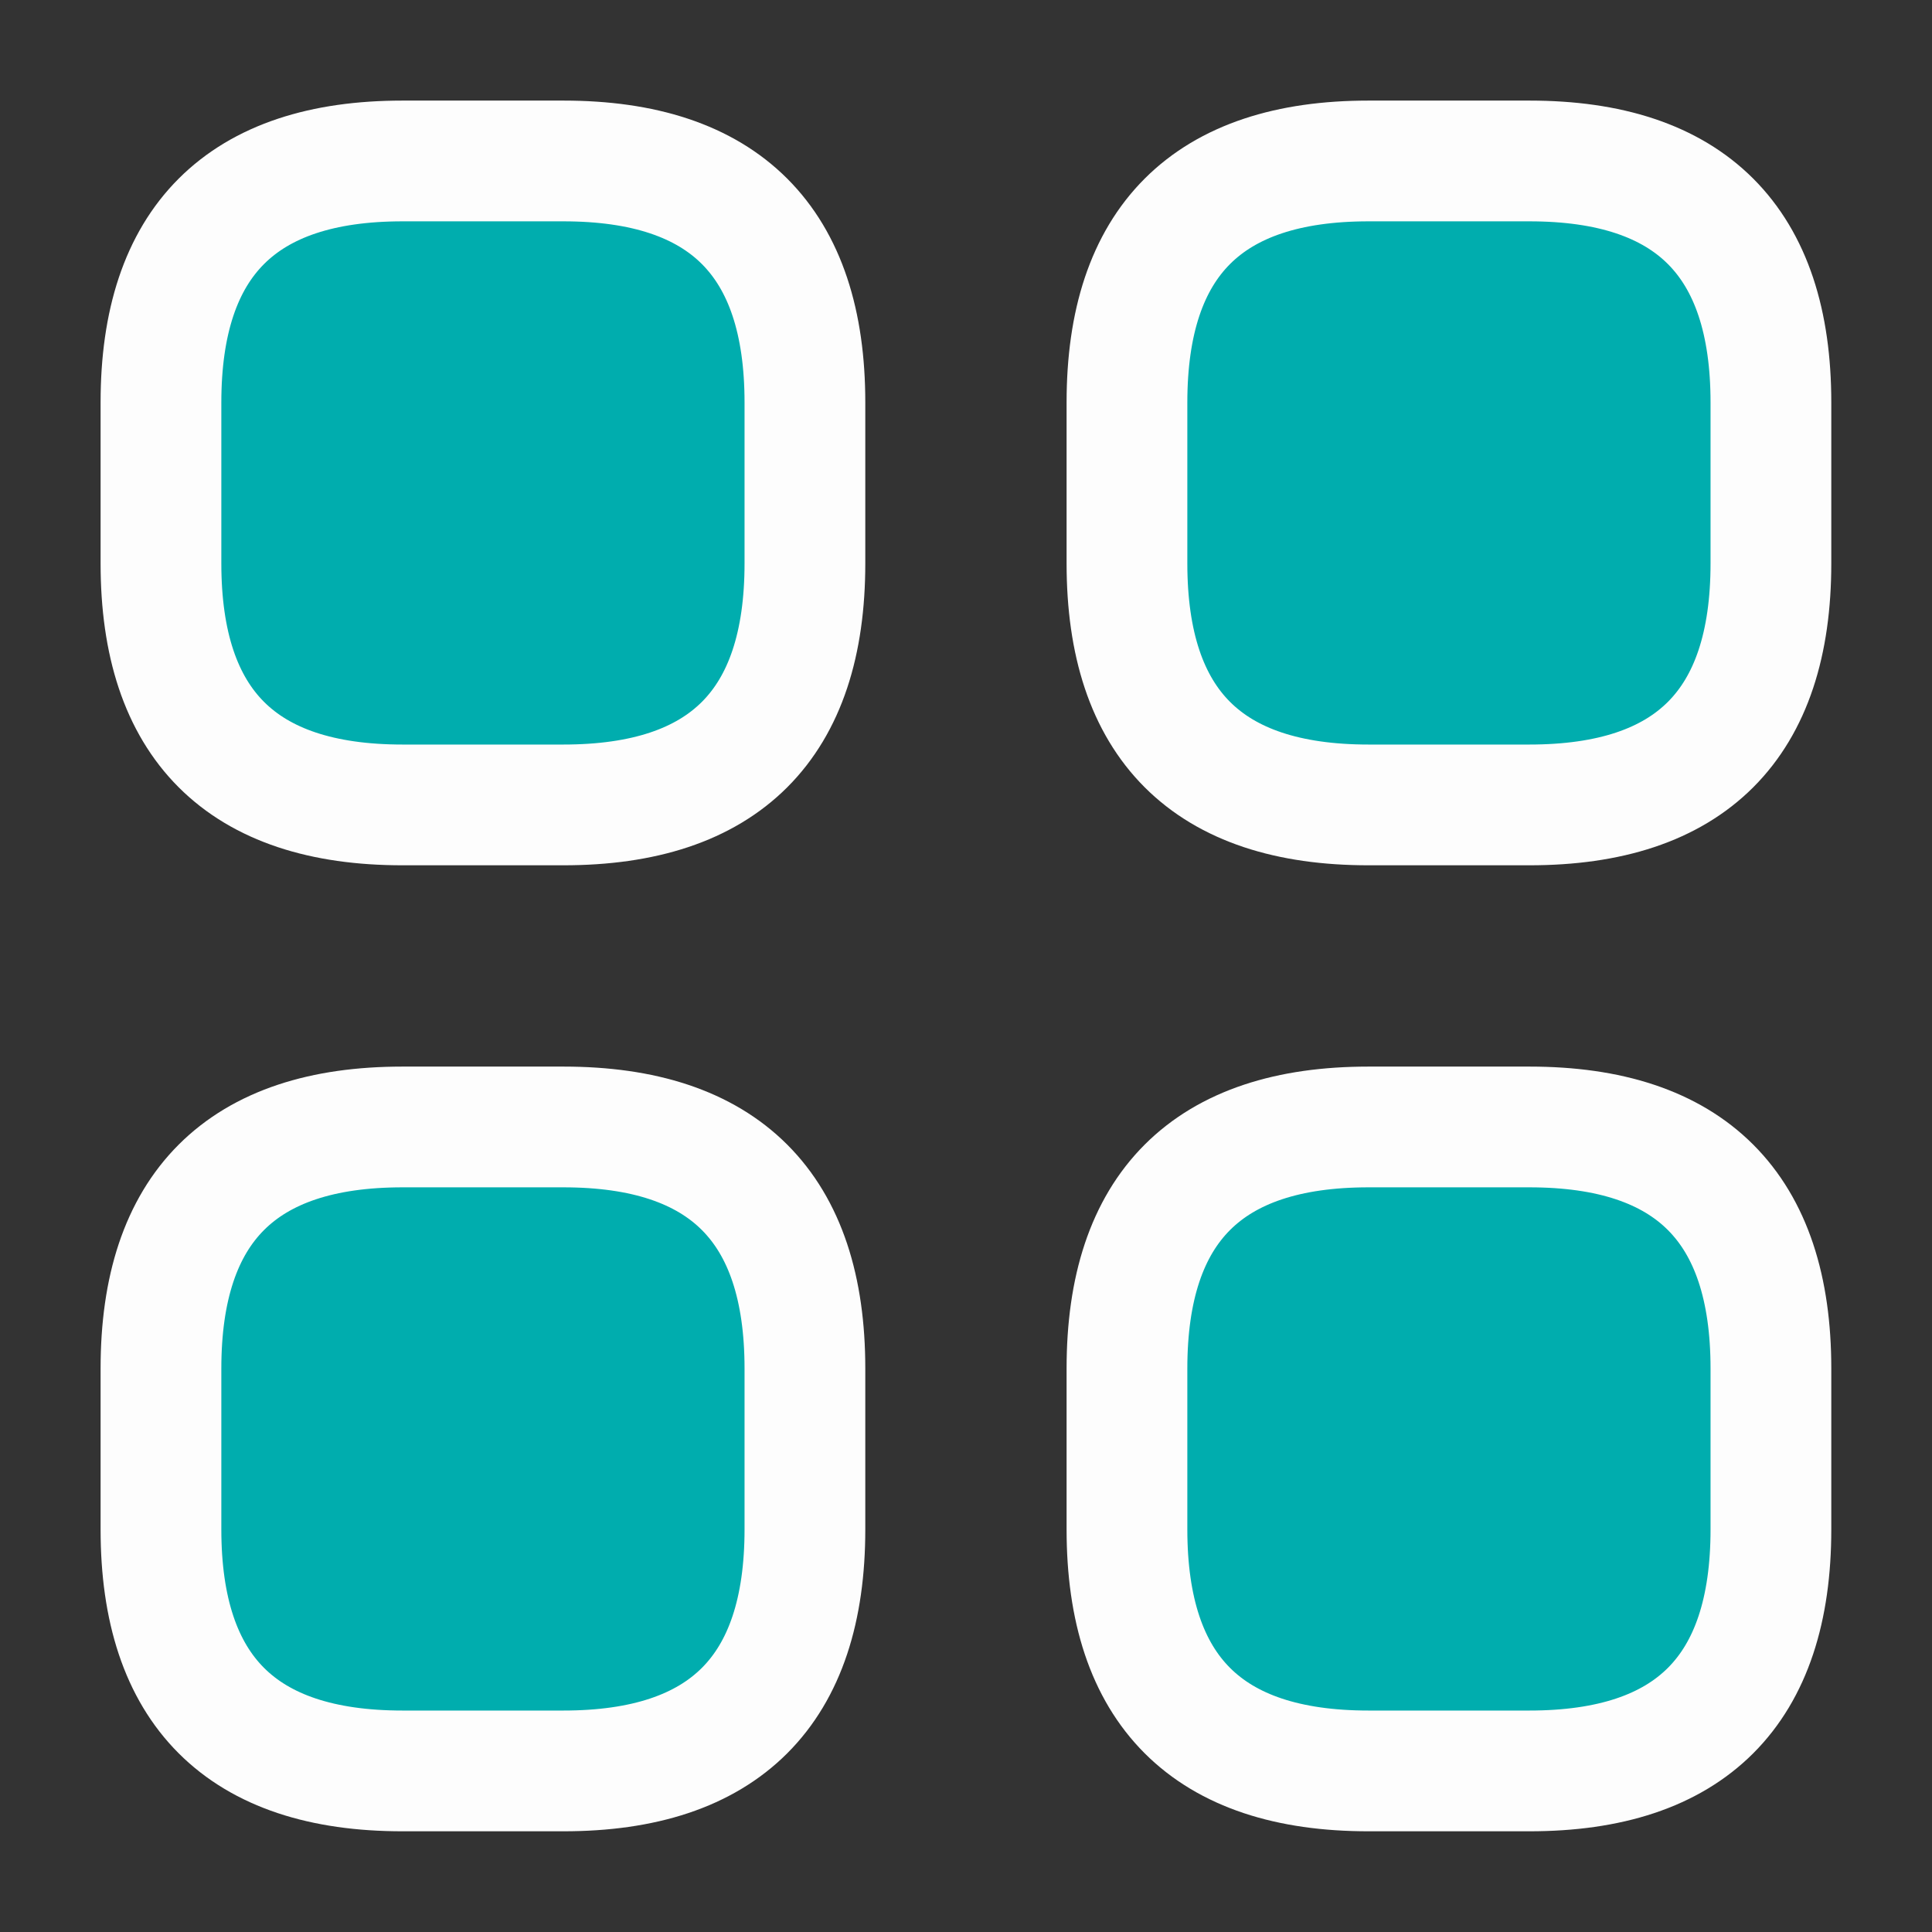 <svg width="16" height="16" viewBox="0 0 16 16" fill="none" xmlns="http://www.w3.org/2000/svg">
<rect x="0" y="0" width="16" height="16" fill="#333333" stroke="none"/>
<path d="M3.333 6.666H4.666C6 6.666 6.666 6 6.666 4.666V3.333C6.666 2 6 1.333 4.666 1.333H3.333C2 1.333 1.333 2 1.333 3.333V4.666C1.333 6 2 6.666 3.333 6.666Z" fill="#00ADAE" stroke="#FDFDFD" stroke-miterlimit="10" stroke-linecap="round" stroke-linejoin="round"/>
<path d="M11.333 6.666H12.666C14 6.666 14.666 6 14.666 4.666V3.333C14.666 2 14 1.333 12.666 1.333H11.333C10 1.333 9.333 2 9.333 3.333V4.666C9.333 6 10 6.666 11.333 6.666Z" fill="#00ADAE" stroke="#FDFDFD" stroke-miterlimit="10" stroke-linecap="round" stroke-linejoin="round"/>
<path d="M11.333 14.666H12.666C14 14.666 14.666 14 14.666 12.666V11.333C14.666 10 14 9.333 12.666 9.333H11.333C10 9.333 9.333 10 9.333 11.333V12.666C9.333 14 10 14.666 11.333 14.666Z" fill="#00ADAE" stroke="#FDFDFD" stroke-miterlimit="10" stroke-linecap="round" stroke-linejoin="round"/>
<path d="M3.333 14.666H4.666C6 14.666 6.666 14 6.666 12.666V11.333C6.666 10 6 9.333 4.666 9.333H3.333C2 9.333 1.333 10 1.333 11.333V12.666C1.333 14 2 14.666 3.333 14.666Z" fill="#00ADAE" stroke="#FDFDFD" stroke-miterlimit="10" stroke-linecap="round" stroke-linejoin="round"/>
</svg>

